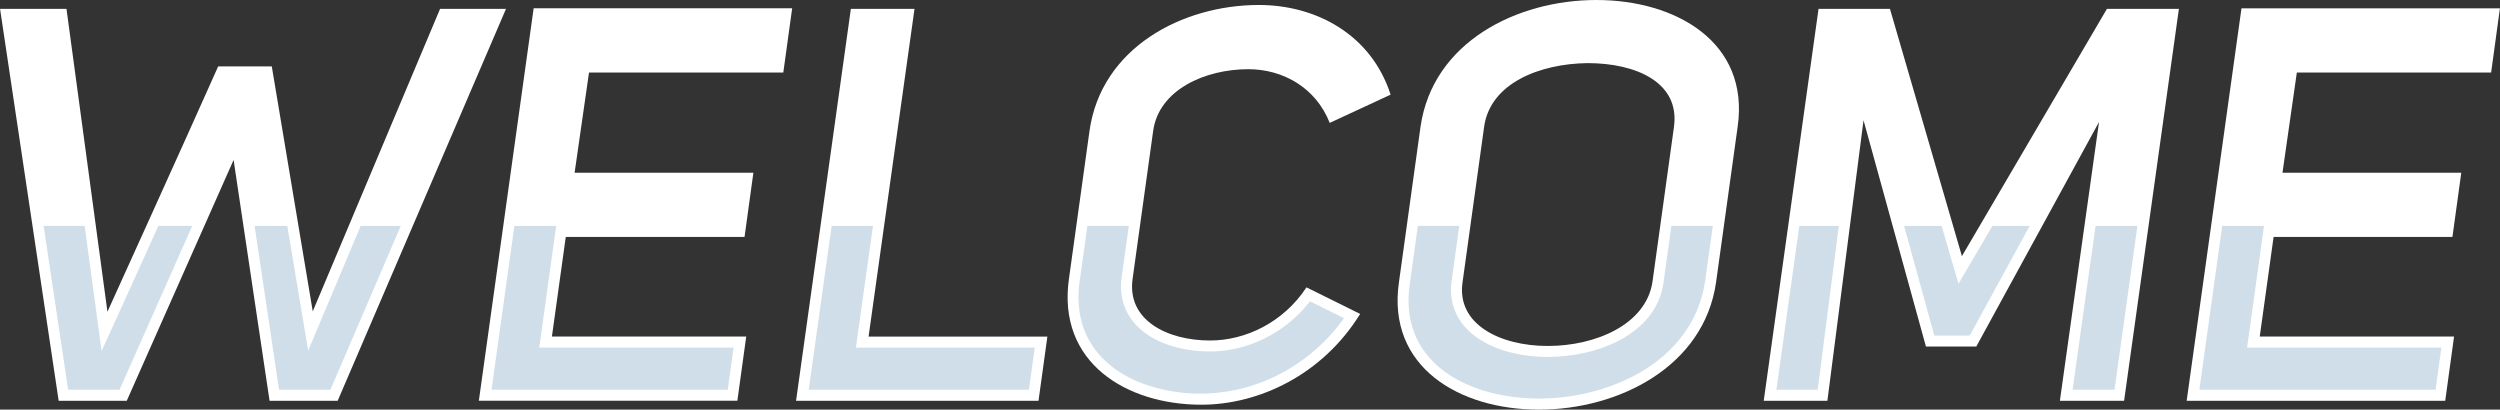 <svg id="Layer_1" data-name="Layer 1" xmlns="http://www.w3.org/2000/svg" viewBox="0 0 1782.09 292"><rect x="0" y="0" width="1782.09" height="292" fill="#333333" stroke="none"/><defs><style>.cls-1{fill:#fff;}.cls-2{fill:#cfdee8;}</style></defs><title>Welcome-SVG</title><path class="cls-1" d="M192.32,457.69H143.78L102,178.31h47.35l29.2,215.9s56.82-125.14,78.92-174.86H295.7l29.2,174.59,90.76-215.63h47l-120,279.38H294.12L268.48,286Z" transform="translate(-101.96 -172)"/><path class="cls-2" d="M214.86,333H239l-51.82,116.8H150.55L133.06,333h29.25l12.07,89.28,11.28-24.86C185.94,396.86,199,368.19,214.86,333Z" transform="translate(-101.96 -172)"/><polygon class="cls-2" points="285.68 161.03 235.53 277.83 198.94 277.83 181.49 161.03 204.79 161.03 219.67 249.98 257.11 161.03 285.68 161.03"/><path class="cls-1" d="M660.33,223.69H521.83l-10.26,71.42H639l-6.31,45.78H505.26l-9.87,71H633.9l-6.32,45.77H443.3l39.07-279.77H666.64Z" transform="translate(-101.96 -172)"/><polygon class="cls-2" points="522.92 247.78 518.77 277.83 350.38 277.83 366.69 161.03 396.46 161.03 384.41 247.78 522.92 247.78"/><path class="cls-1" d="M842.25,457.69H669.42l39.07-279.38h45.37L721.11,411.92H848.57Z" transform="translate(-101.96 -172)"/><polygon class="cls-2" points="737.6 247.78 733.45 277.83 576.5 277.83 592.83 161.03 622.28 161.03 610.12 247.78 737.6 247.78"/><path class="cls-1" d="M999.31,175.55c40.65,0,80.11,20.92,93.92,63.93l-43.41,20.12c-9.86-25.25-33.54-38.28-58-38.28-30.77,0-63.92,14.6-67.87,44.2l-14.6,105c-4.34,29.6,24.47,44.2,55.25,44.2,24.86,0,52.08-12.63,68.66-37.88l38.27,18.94c-26.83,43.4-72.21,64.71-113.25,64.71-53.27,0-103-30-94.3-90l14.59-105C886.85,205.94,944.86,175.55,999.31,175.55Z" transform="translate(-101.96 -172)"/><path class="cls-2" d="M1060,398.82a129.53,129.53,0,0,1-43.56,38.64,122.68,122.68,0,0,1-58.21,15.13,119.45,119.45,0,0,1-41.67-7.18c-13-4.9-23.47-11.91-31.23-20.87-12.1-14-16.69-31.79-13.63-52.93L877.11,333h29.51l-5.06,36.34c-1.83,12.58,1.32,24,9.13,33.05,11,12.78,30.69,20.12,53.9,20.12,27.36,0,54-13.54,71.17-35.74Z" transform="translate(-101.96 -172)"/><path class="cls-1" d="M1240,172c56.43,0,109.3,30,100.62,90.36l-15.39,110.88C1316.58,433.62,1255.42,464,1199,464c-56.82,0-108.51-30.38-99.83-90.76l15.39-110.88C1123.23,202,1183.21,172,1240,172Zm-95.49,201.24c-4.34,30,26.83,45.38,60.77,45.38,34.32,0,69.84-15.39,74.57-45.38l15.39-110.88c4.34-32-27.62-45.37-61.55-45.37-33.94.39-69.45,14.2-73.79,45.37Z" transform="translate(-101.96 -172)"/><path class="cls-2" d="M1293.4,333l-5.76,41.44c-5.64,35.73-46.64,52-82.34,52-25.4,0-47.56-8.07-59.26-21.59-7.86-9.08-11.07-20.41-9.28-32.73l5.42-39.13h-29.51l-5.73,41.33c-3,20.8,1.61,38.42,13.69,52.35,8.12,9.38,19.3,16.74,33.21,21.87,13.42,4.95,29,7.56,45.15,7.56,27.67,0,55.66-7.82,76.78-21.48,16.46-10.64,37.06-30.12,41.71-62.5l5.44-39.13Z" transform="translate(-101.96 -172)"/><path class="cls-1" d="M1404.59,457.69h-45.38l39.07-279.38h50.9l51.3,176.28,103.38-176.28h51.3l-39.07,279.38h-45.77l27.91-198.77L1510.74,419h-35.91l-44.48-161.28Z" transform="translate(-101.96 -172)"/><polygon class="cls-2" points="1282.62 161.03 1310.77 161.03 1295.72 277.83 1266.29 277.83 1282.62 161.03"/><polygon class="cls-2" points="1420.28 161.03 1446.82 161.03 1404.12 239.16 1378.86 239.16 1357.31 161.03 1384.07 161.03 1396.08 202.29 1420.28 161.03"/><polygon class="cls-2" points="1523.63 161.03 1507.3 277.83 1477.4 277.83 1493.8 161.03 1523.63 161.03"/><path class="cls-1" d="M1877.73,223.69h-138.5L1729,295.11h127.45l-6.31,45.78H1722.66l-9.87,71H1851.3L1845,457.69H1660.7l39.07-279.77H1884Z" transform="translate(-101.96 -172)"/><polygon class="cls-2" points="1740.32 247.78 1736.17 277.83 1567.78 277.83 1584.09 161.03 1613.86 161.03 1601.81 247.78 1740.32 247.78"/></svg>